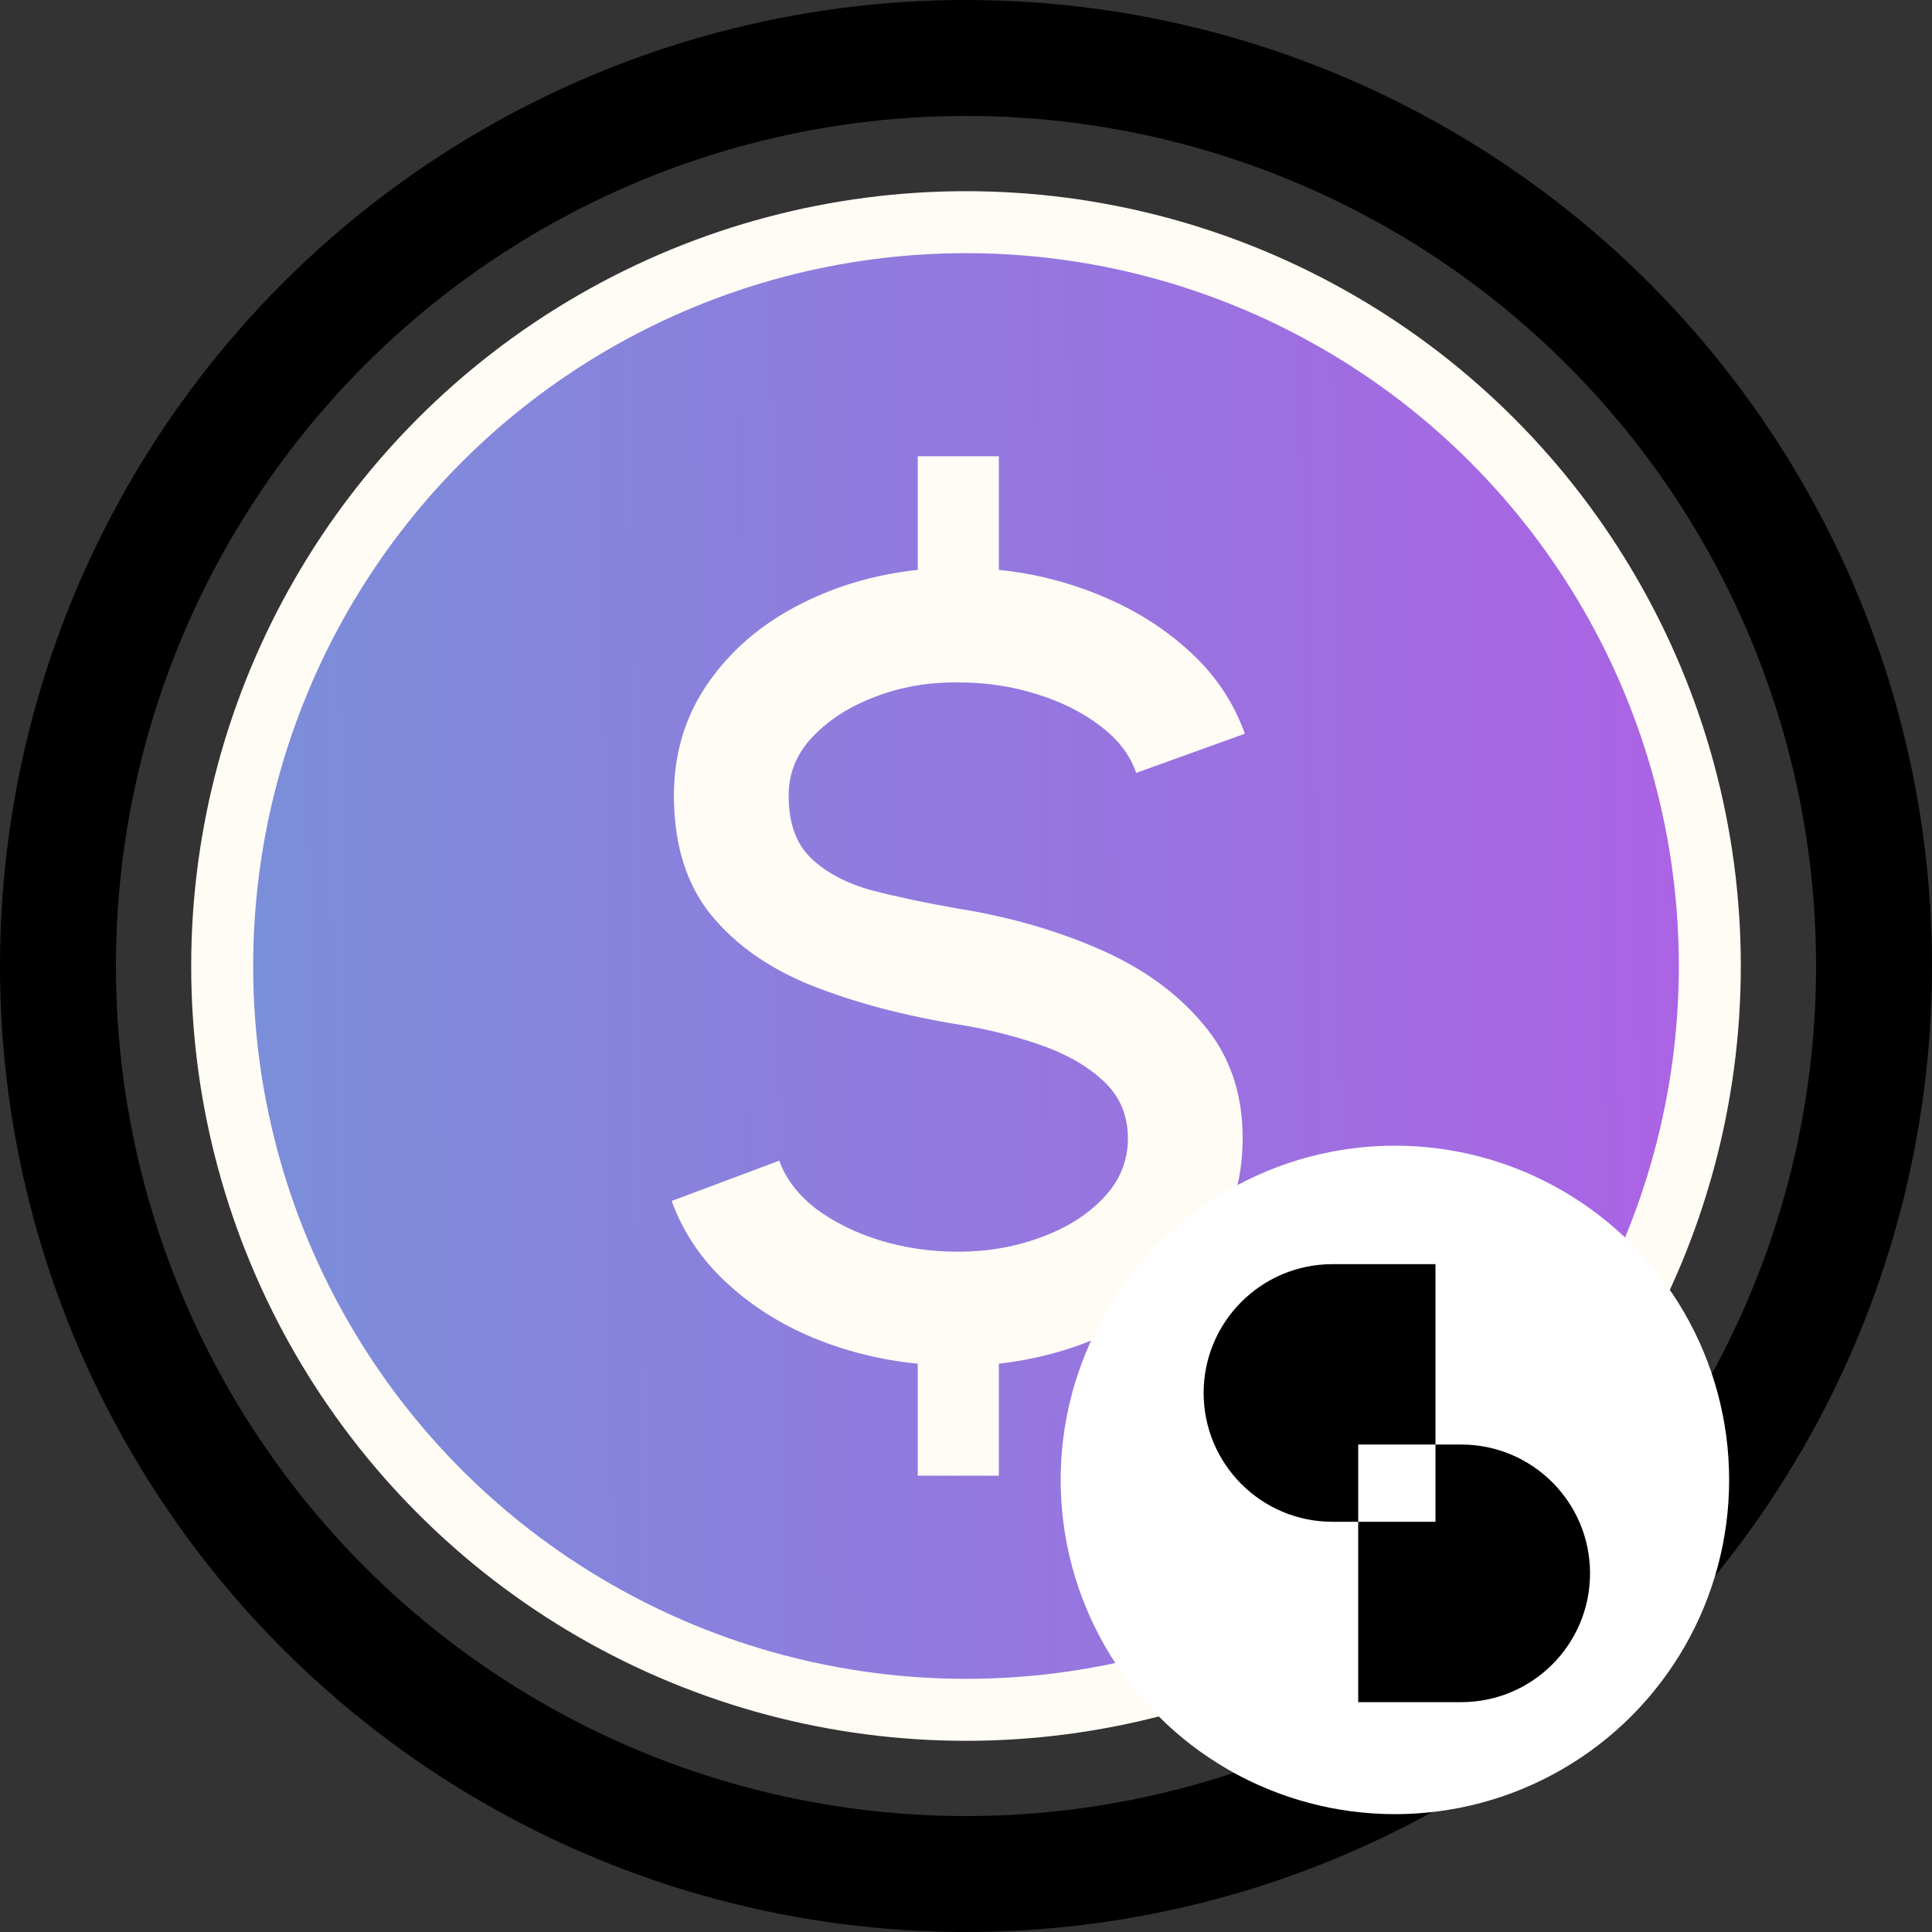 <?xml version="1.0" encoding="UTF-8"?>
<svg id="Layer_1" data-name="Layer 1" xmlns="http://www.w3.org/2000/svg" xmlns:xlink="http://www.w3.org/1999/xlink" viewBox="0 0 1000 1000">
  <rect x="0" y="0" width="1000" height="1000" fill="#333333" stroke="none"/>
  <defs>
    <style>
      .cls-1 {
        stroke: #fffcf5;
        stroke-width: 32.08px;
      }

      .cls-1, .cls-2 {
        fill: none;
      }

      .cls-3 {
        fill: #fffcf5;
      }

      .cls-4 {
        fill: url(#linear-gradient);
      }

      .cls-5 {
        fill: #fff;
      }

      .cls-2 {
        stroke: #000;
        stroke-miterlimit: 10;
        stroke-width: 60px;
      }
    </style>
    <linearGradient id="linear-gradient" x1="117.59" y1="2497.09" x2="890.68" y2="2505.67" gradientTransform="translate(0 3001.29) scale(1 -1)" gradientUnits="userSpaceOnUse">
      <stop offset="0" stop-color="#7a8fd9"/>
      <stop offset="1" stop-color="#ac62e4"/>
    </linearGradient>
  </defs>
  <g>
    <circle class="cls-4" cx="496.15" cy="500" r="378.58"/>
    <circle class="cls-1" cx="500" cy="500" r="385"/>
    <path class="cls-3" d="M495.86,353.23c-15.23-.19-29.51,2.28-42.83,7.42-13.13,4.95-23.89,11.8-32.27,20.56-8.38,8.76-12.56,18.94-12.56,30.55,0,14.28,3.9,25.13,11.71,32.55,7.81,7.42,18.27,12.95,31.41,16.56,13.32,3.43,28.17,6.57,44.54,9.42,26.27,4.19,50.54,11.14,72.81,20.84,22.46,9.71,40.45,22.65,53.97,38.83,13.71,15.99,20.56,35.69,20.56,59.11,0,21.51-5.71,40.64-17.13,57.39-11.42,16.56-26.74,29.98-45.97,40.26-19.04,10.09-40.07,16.47-63.1,19.13v57.97h-41.97v-57.97c-19.23-1.9-37.5-6.47-54.82-13.71-17.13-7.23-32.08-16.85-44.83-28.84-12.75-11.99-21.99-25.89-27.7-41.69l55.68-20.84c3.24,9.14,9.42,17.32,18.56,24.56,9.33,7.04,20.37,12.56,33.12,16.56,12.95,4,26.56,6,40.83,6,15.23,0,29.51-2.47,42.83-7.42,13.52-4.95,24.37-11.8,32.55-20.56,8.38-8.76,12.56-19.04,12.56-30.84s-4.38-22.18-13.13-29.98c-8.57-7.81-19.61-13.99-33.12-18.56-13.32-4.57-27.22-8-41.69-10.28-27.98-4.57-53.11-11.23-75.38-19.99-22.08-8.76-39.6-21.03-52.54-36.83-12.75-15.8-19.13-36.36-19.13-61.68,0-21.51,5.71-40.64,17.13-57.39,11.42-16.75,26.65-30.17,45.69-40.26,19.23-10.28,40.36-16.66,63.39-19.13v-58.82h41.97v58.82c18.66,1.9,36.55,6.47,53.68,13.71,17.32,7.23,32.46,16.85,45.4,28.84,12.95,11.8,22.37,25.89,28.27,42.26l-56.25,20.27c-3.24-9.33-9.42-17.42-18.56-24.27-9.14-7.04-20.18-12.56-33.12-16.56-12.75-4-26.27-6-40.55-6Z"/>
  </g>
  <circle class="cls-2" cx="500" cy="500" r="470"/>
  <circle class="cls-5" cx="722" cy="766" r="173"/>
  <path d="M743,747.68v-93.35h-53.33c-36.82,0-66.67,29.85-66.67,66.67s29.85,66.67,66.67,66.67h13.34v-40h40-.01Z"/>
  <path d="M756.34,747.68h-13.34v40h-40v93.35h53.33c36.82,0,66.67-29.85,66.67-66.67s-29.85-66.67-66.67-66.67h.01Z"/>
</svg>